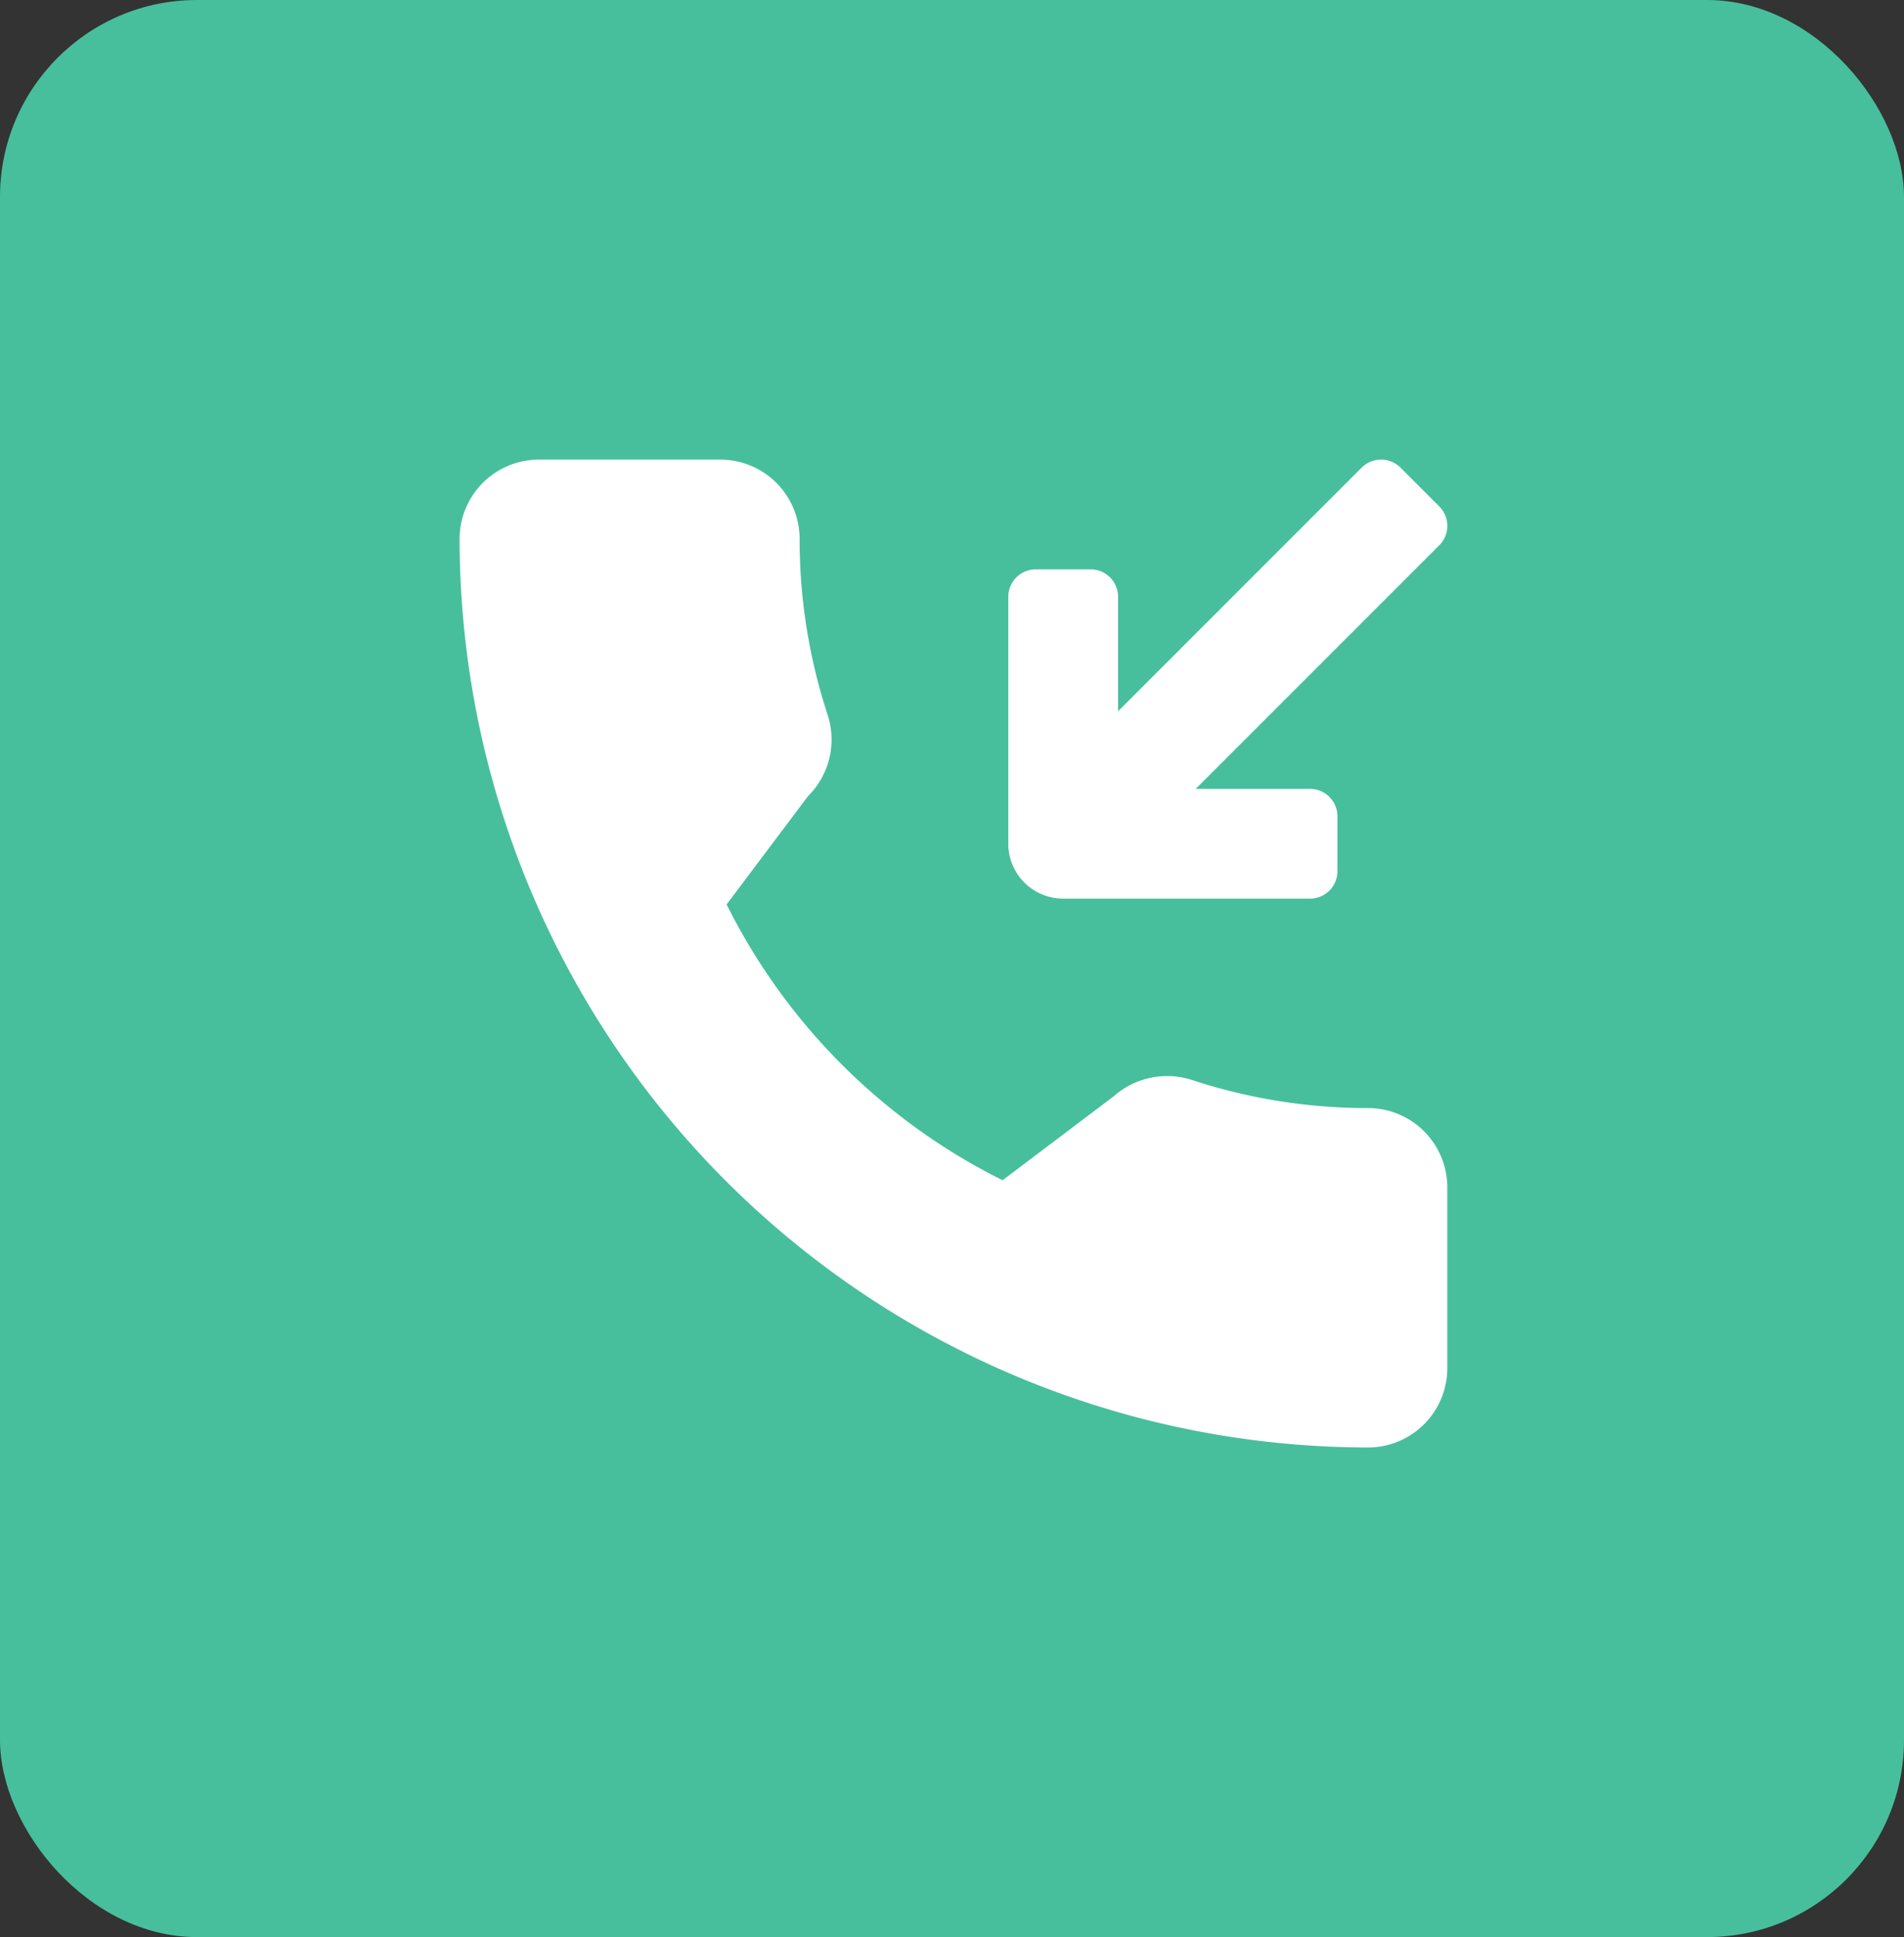<svg xmlns="http://www.w3.org/2000/svg" width="58" height="59" viewBox="0 0 58 59">
  <rect x="0" y="0" width="58" height="59" fill="#333333" stroke="none"/>
  <g id="wetalked" transform="translate(-976 -475)">
    <rect id="Rectangle_6075" data-name="Rectangle 6075" width="58" height="59" rx="6" transform="translate(976 475)" fill="#47bf9c"/>
    <g id="incomming-call" transform="translate(990 488.999)">
      <g id="Group_13255" data-name="Group 13255" transform="translate(0 0)">
        <g id="Group_13254" data-name="Group 13254" transform="translate(0 0)">
          <path id="Path_24254" data-name="Path 24254" d="M215,13.372h7.522a.836.836,0,0,0,.836-.836V10.865a.836.836,0,0,0-.836-.836H219.04l7.421-7.421a.836.836,0,0,0,0-1.182L225.279.244a.836.836,0,0,0-1.182,0l-7.421,7.421V4.179a.836.836,0,0,0-.836-.836h-1.672a.836.836,0,0,0-.836.836V11.7A1.672,1.672,0,0,0,215,13.372Z" transform="translate(-196.617 0)" fill="#fff"/>
          <path id="Path_24255" data-name="Path 24255" d="M27.674,19.75a17.084,17.084,0,0,1-5.366-.855,2.456,2.456,0,0,0-2.385.5l-3.382,2.554a18.707,18.707,0,0,1-8.407-8.4l2.481-3.3a2.427,2.427,0,0,0,.6-2.463,17.157,17.157,0,0,1-.857-5.374A2.417,2.417,0,0,0,7.94,0H2.414A2.417,2.417,0,0,0,0,2.414,27.706,27.706,0,0,0,27.674,30.089a2.417,2.417,0,0,0,2.414-2.414v-5.51A2.417,2.417,0,0,0,27.674,19.75Z" transform="translate(0 0)" fill="#fff"/>
        </g>
      </g>
    </g>
  </g>
</svg>
